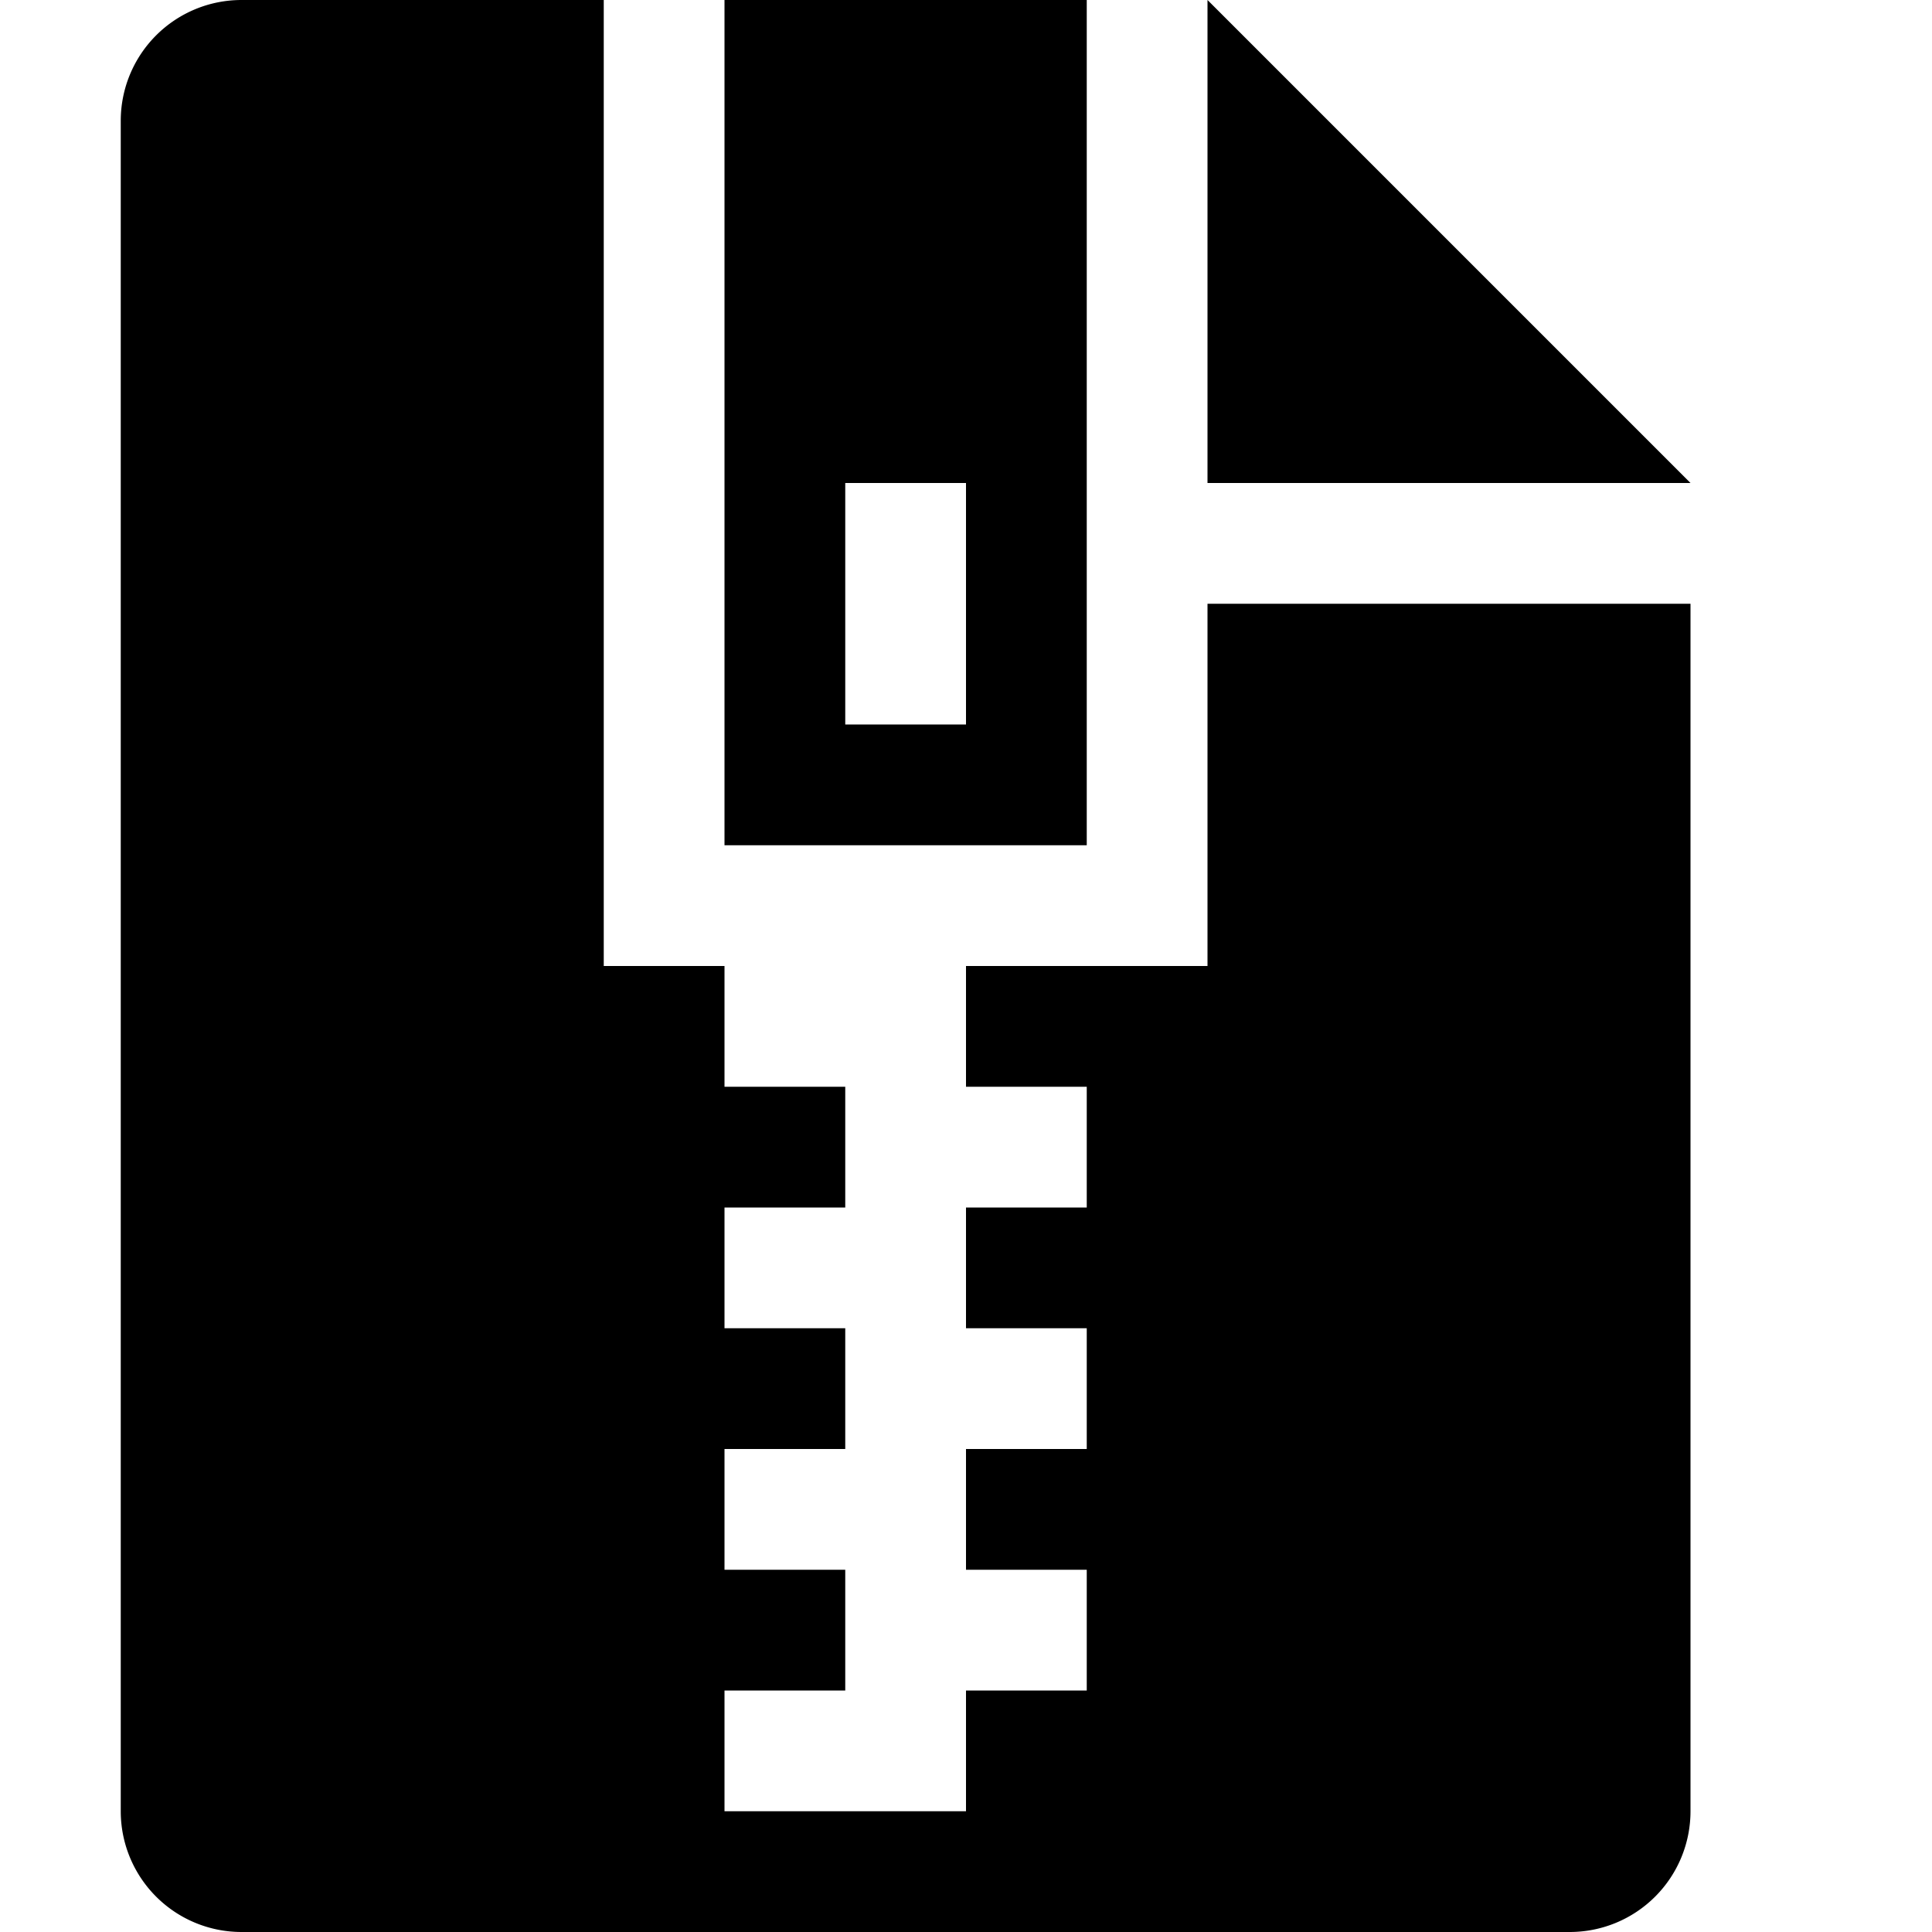 <svg id="assets" xmlns="http://www.w3.org/2000/svg" width="16" height="16" viewBox="0 0 16 16">
  <title>zip-file-16</title>
  <g id="Layer_201" data-name="Layer%201">
    <path d="M1,1V15a1,1,0,0,0,1,1H13a1,1,0,0,0,1-1V5H10V8H8V9H9v1H8v1H9v1H8v1H9v1H8v1H6V14H7V13H6V12H7V11H6V10H7V9H6V8H5V0H2A1,1,0,0,0,1,1Z"/>
    <path d="M10,0V4h4Z"/>
    <path d="M7,4H8V6H7ZM6,0V7H9V0Z"/>
  </g>
</svg>
